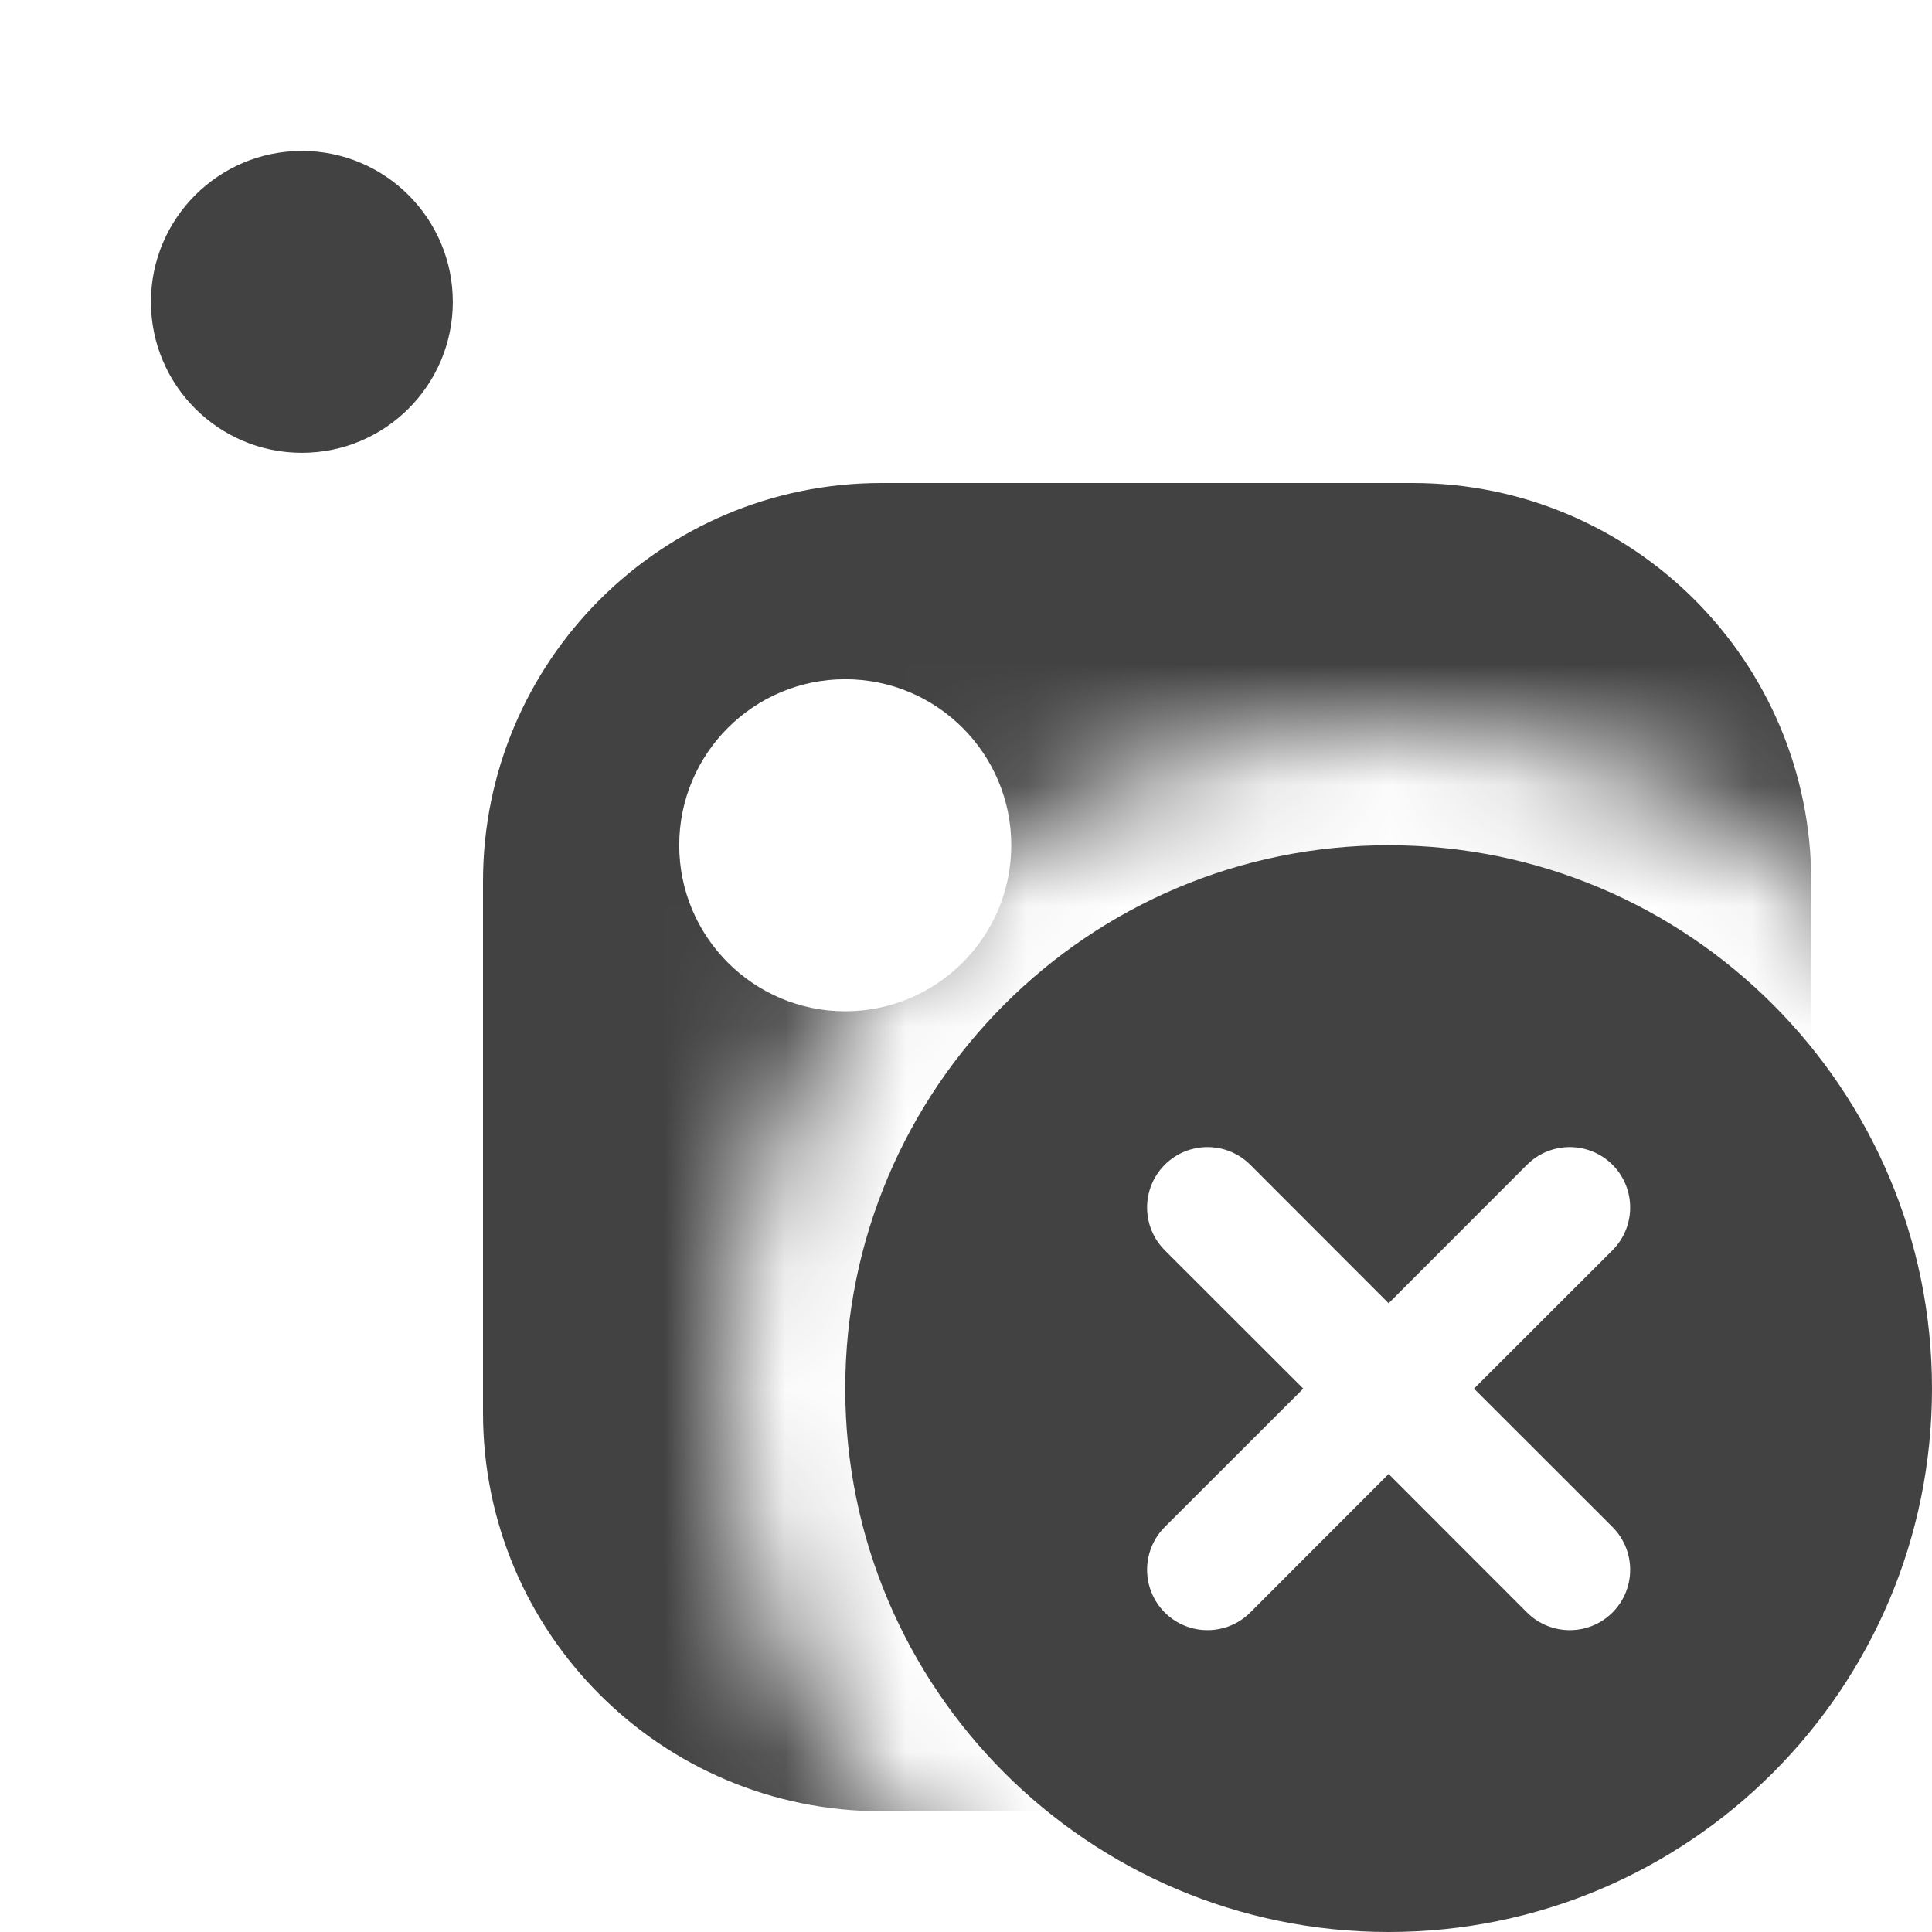 <svg width="16" height="16" viewBox="0 0 16 16" fill="none" xmlns="http://www.w3.org/2000/svg">
<g clip-path="url(#clip0_9202_350088)">
<mask id="mask0_9202_350088" style="mask-type:alpha" maskUnits="userSpaceOnUse" x="0" y="0" width="16" height="16">
<path fill-rule="evenodd" clip-rule="evenodd" d="M0 0H16V8.337C15.005 6.923 13.36 6 11.5 6C8.462 6 6 8.462 6 11.5C6 13.36 6.923 15.005 8.337 16H0V0ZM14.663 16C15.182 15.635 15.635 15.182 16 14.663V16H14.663Z" fill="#D9D9D9"/>
</mask>
<g mask="url(#mask0_9202_350088)">
<path fill-rule="evenodd" clip-rule="evenodd" d="M3.75 2.5C3.75 3.19 3.19 3.75 2.5 3.75C1.81 3.75 1.25 3.19 1.25 2.5C1.25 1.81 1.81 1.25 2.5 1.25C3.19 1.25 3.75 1.81 3.75 2.5ZM15 7.3V11.7C15 13.523 13.523 15 11.7 15H7.3C5.477 15 4 13.523 4 11.7V7.3C4 5.477 5.477 4 7.3 4H11.7C13.523 4 15 5.477 15 7.3ZM8.375 7C8.375 6.241 7.759 5.625 7 5.625C6.241 5.625 5.625 6.241 5.625 7C5.625 7.759 6.241 8.375 7 8.375C7.759 8.375 8.375 7.759 8.375 7ZM13.75 11.5C13.75 10.257 12.743 9.25 11.5 9.25C10.257 9.25 9.25 10.257 9.25 11.5C9.25 12.743 10.257 13.75 11.5 13.75C12.743 13.75 13.75 12.743 13.75 11.5Z" fill="#424242"/>
</g>
<path fill-rule="evenodd" clip-rule="evenodd" d="M11.5 16C13.985 16 16 13.985 16 11.5C16 9.015 13.985 7 11.5 7C9.015 7 7 9.015 7 11.5C7 13.985 9.015 16 11.5 16ZM13.354 10.354C13.549 10.158 13.549 9.842 13.354 9.646C13.158 9.451 12.842 9.451 12.646 9.646L11.5 10.793L10.354 9.646C10.158 9.451 9.842 9.451 9.646 9.646C9.451 9.842 9.451 10.158 9.646 10.354L10.793 11.5L9.646 12.646C9.451 12.842 9.451 13.158 9.646 13.354C9.842 13.549 10.158 13.549 10.354 13.354L11.5 12.207L12.646 13.354C12.842 13.549 13.158 13.549 13.354 13.354C13.549 13.158 13.549 12.842 13.354 12.646L12.207 11.5L13.354 10.354Z" fill="#424242"/>
</g>
<defs>
<clipPath id="clip0_9202_350088">
<rect width="16" height="16" fill="white"/>
</clipPath>
</defs>
</svg>
